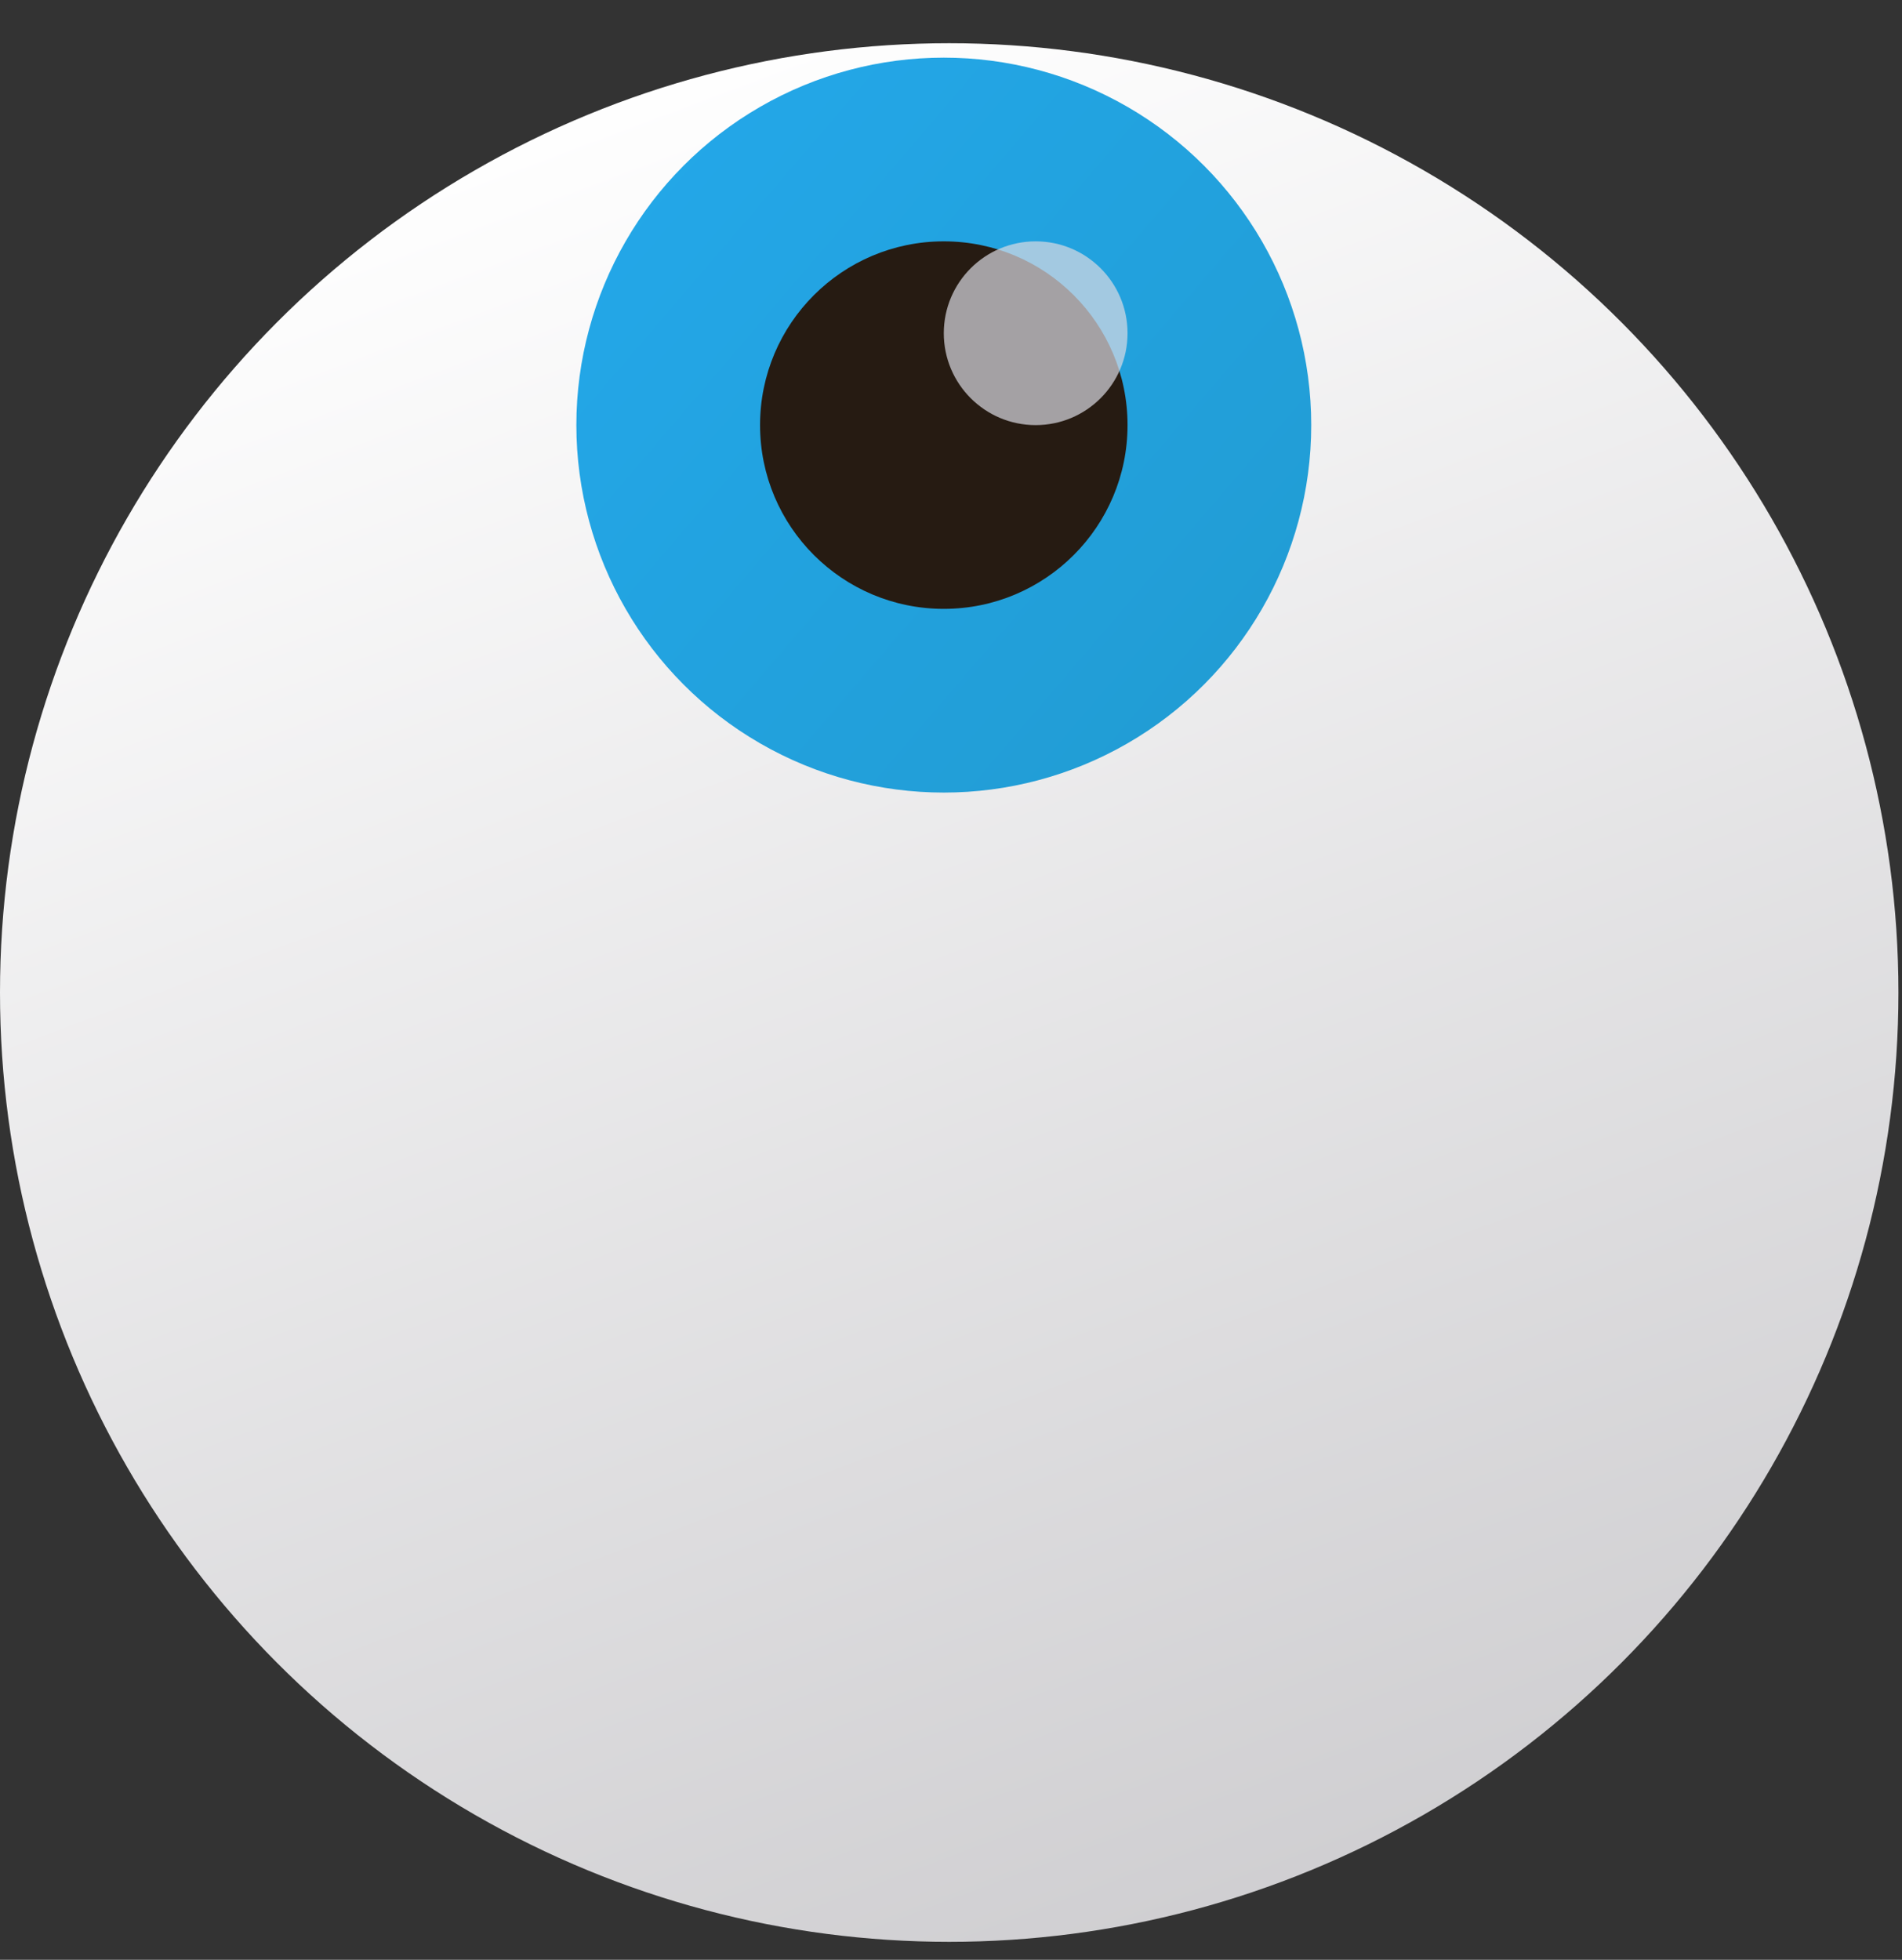 <svg width="33" height="34" viewBox="0 0 33 34" fill="none" xmlns="http://www.w3.org/2000/svg">
<rect x="0" y="0" width="33" height="34" fill="#333333" stroke="none"/>
<circle cx="16.469" cy="17.219" r="16.469" fill="url(#paint0_linear_1_374)"/>
<circle cx="16.375" cy="7.375" r="6.375" fill="url(#paint1_linear_1_374)"/>
<circle cx="16.375" cy="7.375" r="3.188" fill="#261B12"/>
<circle opacity="0.7" cx="17.969" cy="5.781" r="1.594" fill="#DADBE3"/>
<defs>
<linearGradient id="paint0_linear_1_374" x1="9.031" y1="1.812" x2="21.781" y2="35.812" gradientUnits="userSpaceOnUse">
<stop stop-color="white"/>
<stop offset="1" stop-color="#CCCBCE"/>
</linearGradient>
<linearGradient id="paint1_linear_1_374" x1="11.739" y1="2.159" x2="23.909" y2="12.591" gradientUnits="userSpaceOnUse">
<stop stop-color="#23A7E8"/>
<stop offset="1" stop-color="#219BD1"/>
</linearGradient>
</defs>
</svg>
